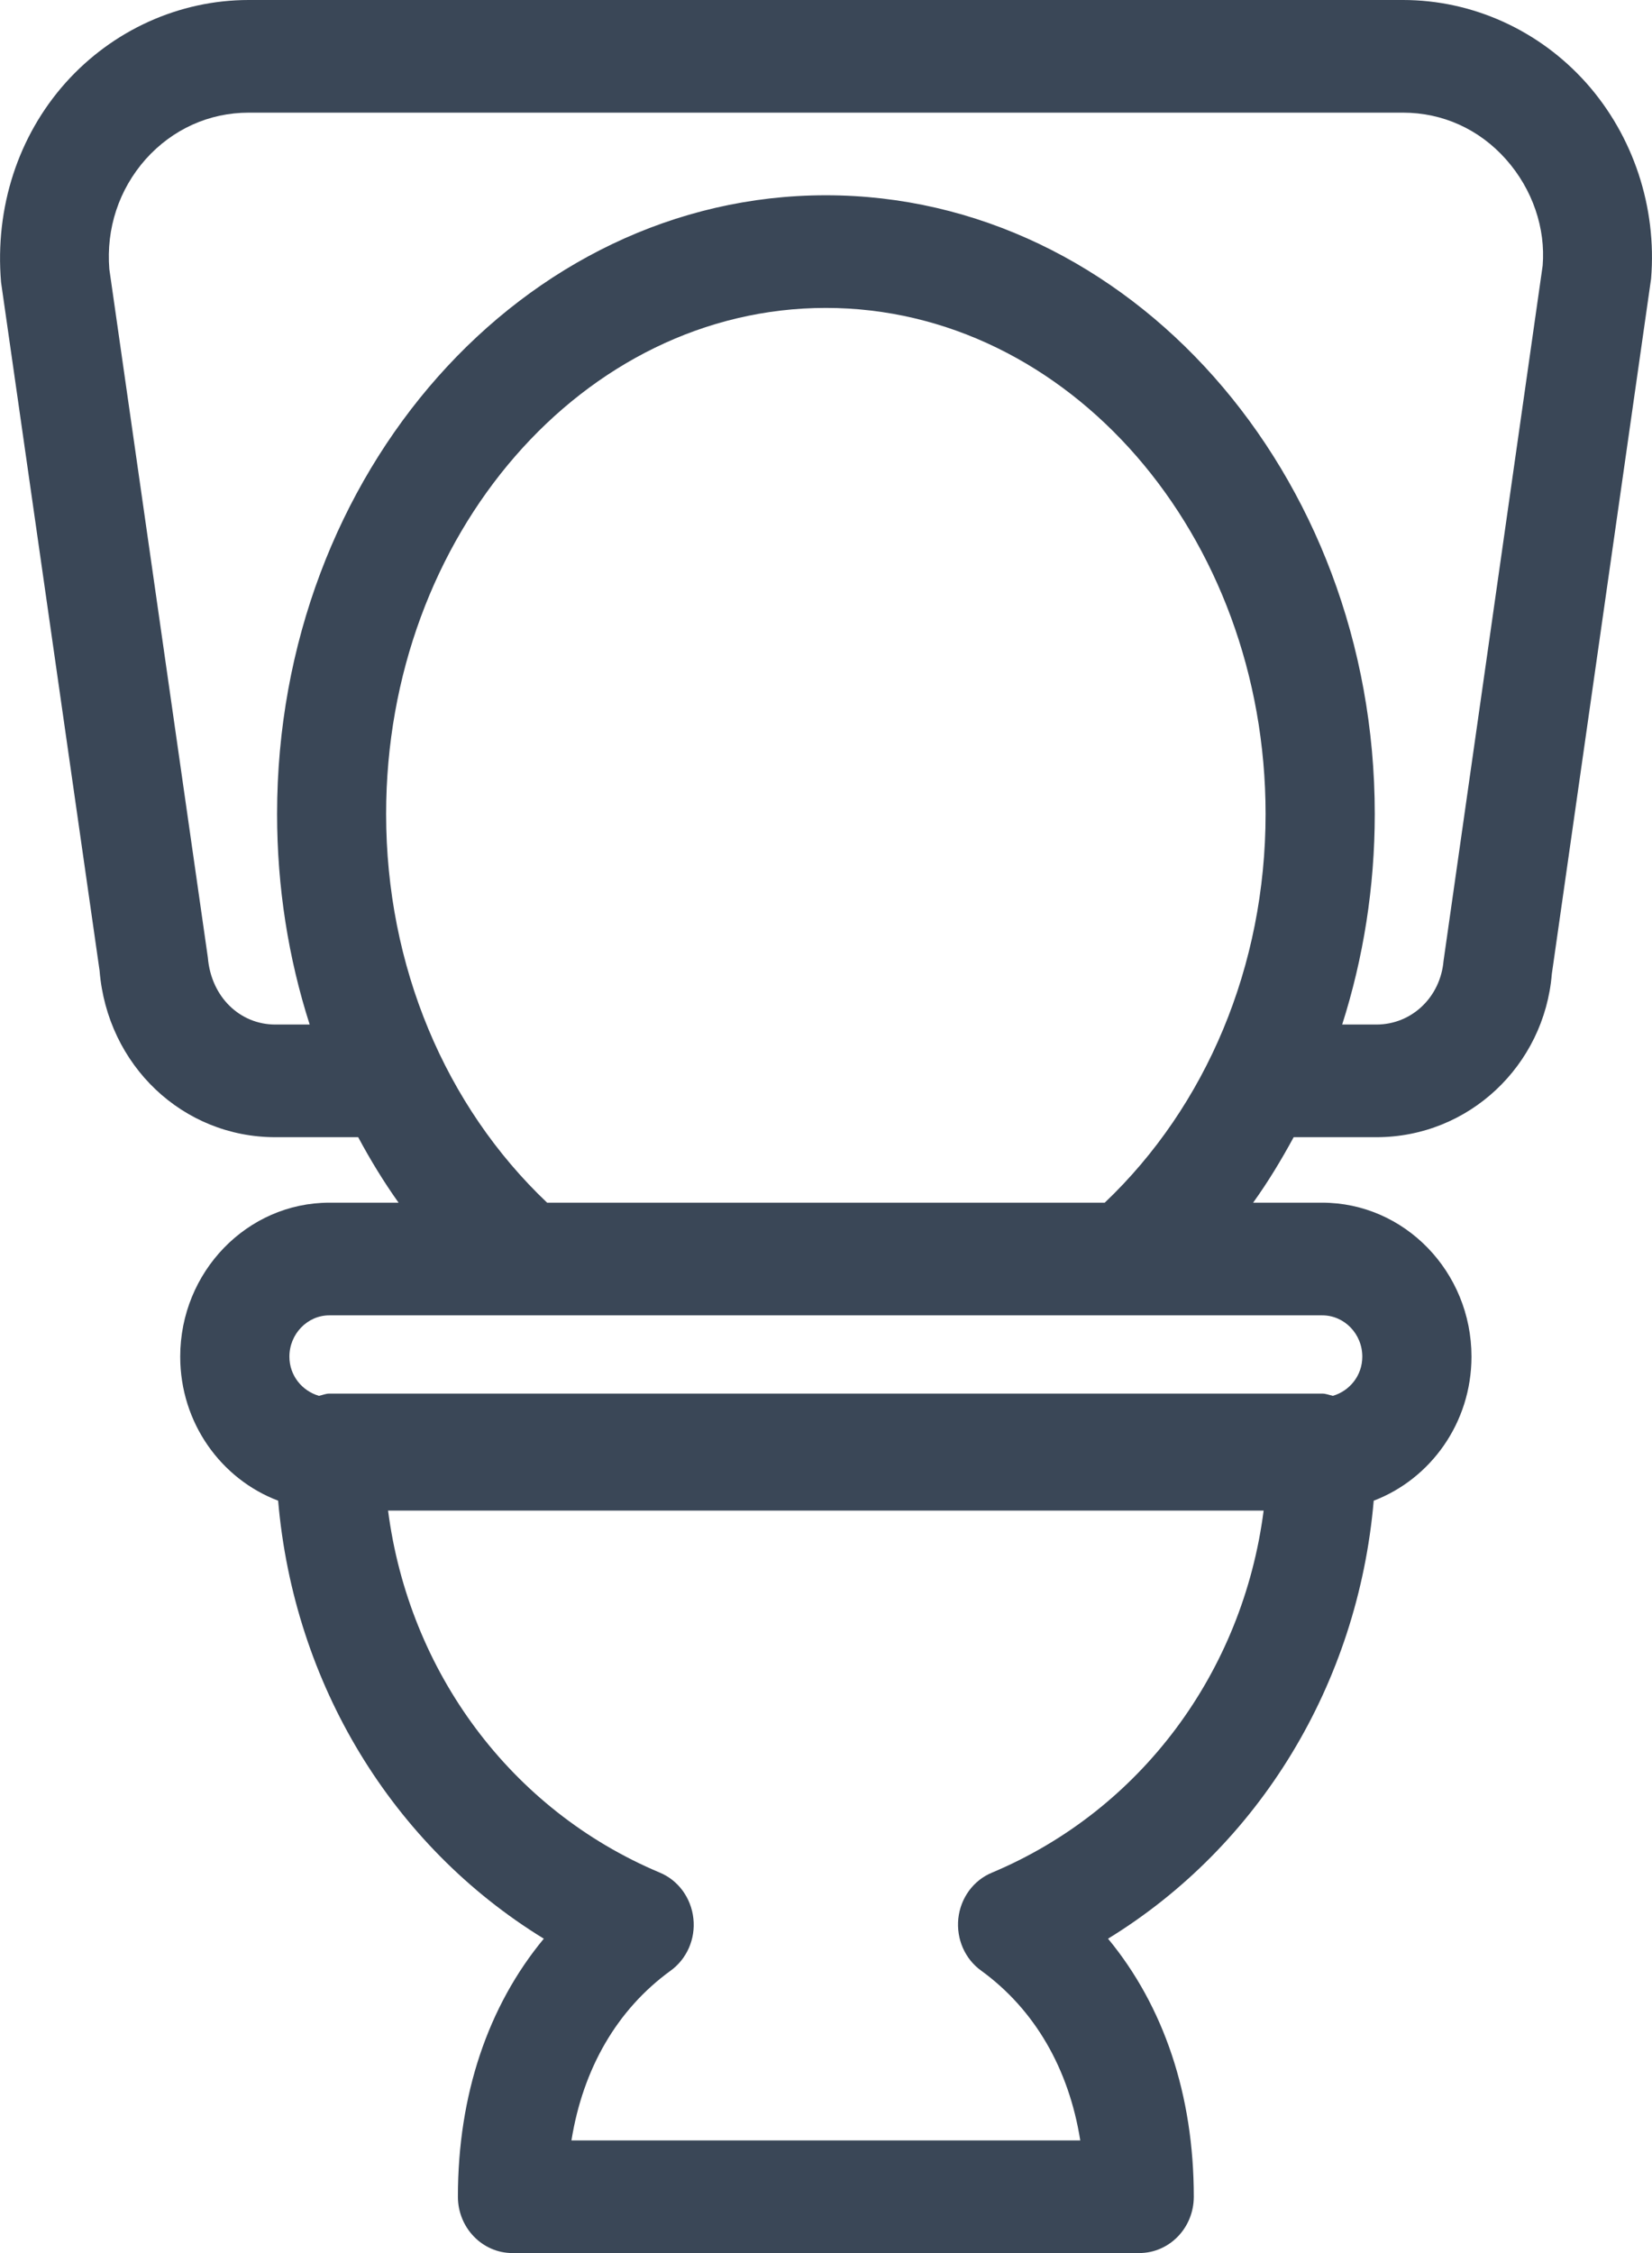 <svg width="11" height="15" viewBox="0 0 11 15" fill="none" xmlns="http://www.w3.org/2000/svg">
<path fill-rule="evenodd" clip-rule="evenodd" d="M9.612 6.397C9.591 6.639 9.4 6.821 9.165 6.821H8.937C9.078 6.379 9.154 5.906 9.154 5.419C9.154 3.148 7.514 1.3 5.499 1.3C3.484 1.3 1.845 3.148 1.845 5.419C1.845 5.906 1.92 6.379 2.062 6.821H1.833C1.599 6.821 1.406 6.639 1.384 6.375L0.728 1.792C0.706 1.521 0.792 1.261 0.97 1.06C1.149 0.86 1.393 0.75 1.656 0.75H9.342C9.606 0.75 9.849 0.86 10.027 1.06C10.206 1.261 10.292 1.521 10.272 1.768L9.612 6.397ZM3.643 8.007C2.965 7.364 2.571 6.432 2.571 5.419C2.571 3.562 3.885 2.05 5.499 2.05C7.113 2.05 8.427 3.562 8.427 5.419C8.427 6.432 8.032 7.364 7.356 8.007H3.643ZM9.071 9.032C9.071 9.158 8.987 9.26 8.875 9.293C8.852 9.288 8.829 9.278 8.804 9.278H2.193C2.169 9.278 2.147 9.288 2.124 9.293C2.011 9.26 1.927 9.158 1.927 9.032C1.927 8.881 2.047 8.757 2.193 8.757H8.804C8.952 8.757 9.071 8.881 9.071 9.032ZM6.606 12.467C6.482 12.518 6.396 12.635 6.381 12.773C6.367 12.909 6.425 13.043 6.535 13.121C6.889 13.379 7.117 13.771 7.193 14.25H3.805C3.882 13.771 4.109 13.379 4.464 13.121C4.573 13.043 4.632 12.909 4.617 12.773C4.602 12.635 4.516 12.518 4.393 12.467C3.401 12.05 2.723 11.13 2.584 10.057H8.414C8.276 11.13 7.598 12.05 6.606 12.467ZM10.563 0.553C10.249 0.201 9.805 0 9.342 0H1.656C1.193 0 0.749 0.201 0.435 0.553C0.122 0.905 -0.035 1.38 0.007 1.879L0.663 6.462C0.714 7.094 1.218 7.571 1.833 7.571H2.385C2.466 7.722 2.555 7.868 2.654 8.007H2.193C1.646 8.007 1.2 8.467 1.2 9.032C1.2 9.473 1.472 9.847 1.852 9.991C1.956 11.208 2.611 12.288 3.621 12.907C3.249 13.356 3.049 13.948 3.049 14.625C3.049 14.832 3.212 15 3.412 15H7.585C7.787 15 7.949 14.832 7.949 14.625C7.949 13.948 7.749 13.356 7.378 12.907C8.387 12.288 9.042 11.208 9.147 9.991C9.525 9.847 9.798 9.473 9.798 9.032C9.798 8.467 9.352 8.007 8.804 8.007H8.344C8.444 7.868 8.532 7.722 8.614 7.571H9.165C9.78 7.571 10.283 7.094 10.333 6.484L10.994 1.855C11.033 1.38 10.876 0.905 10.563 0.553Z" fill="#3A4757"/>
</svg>
